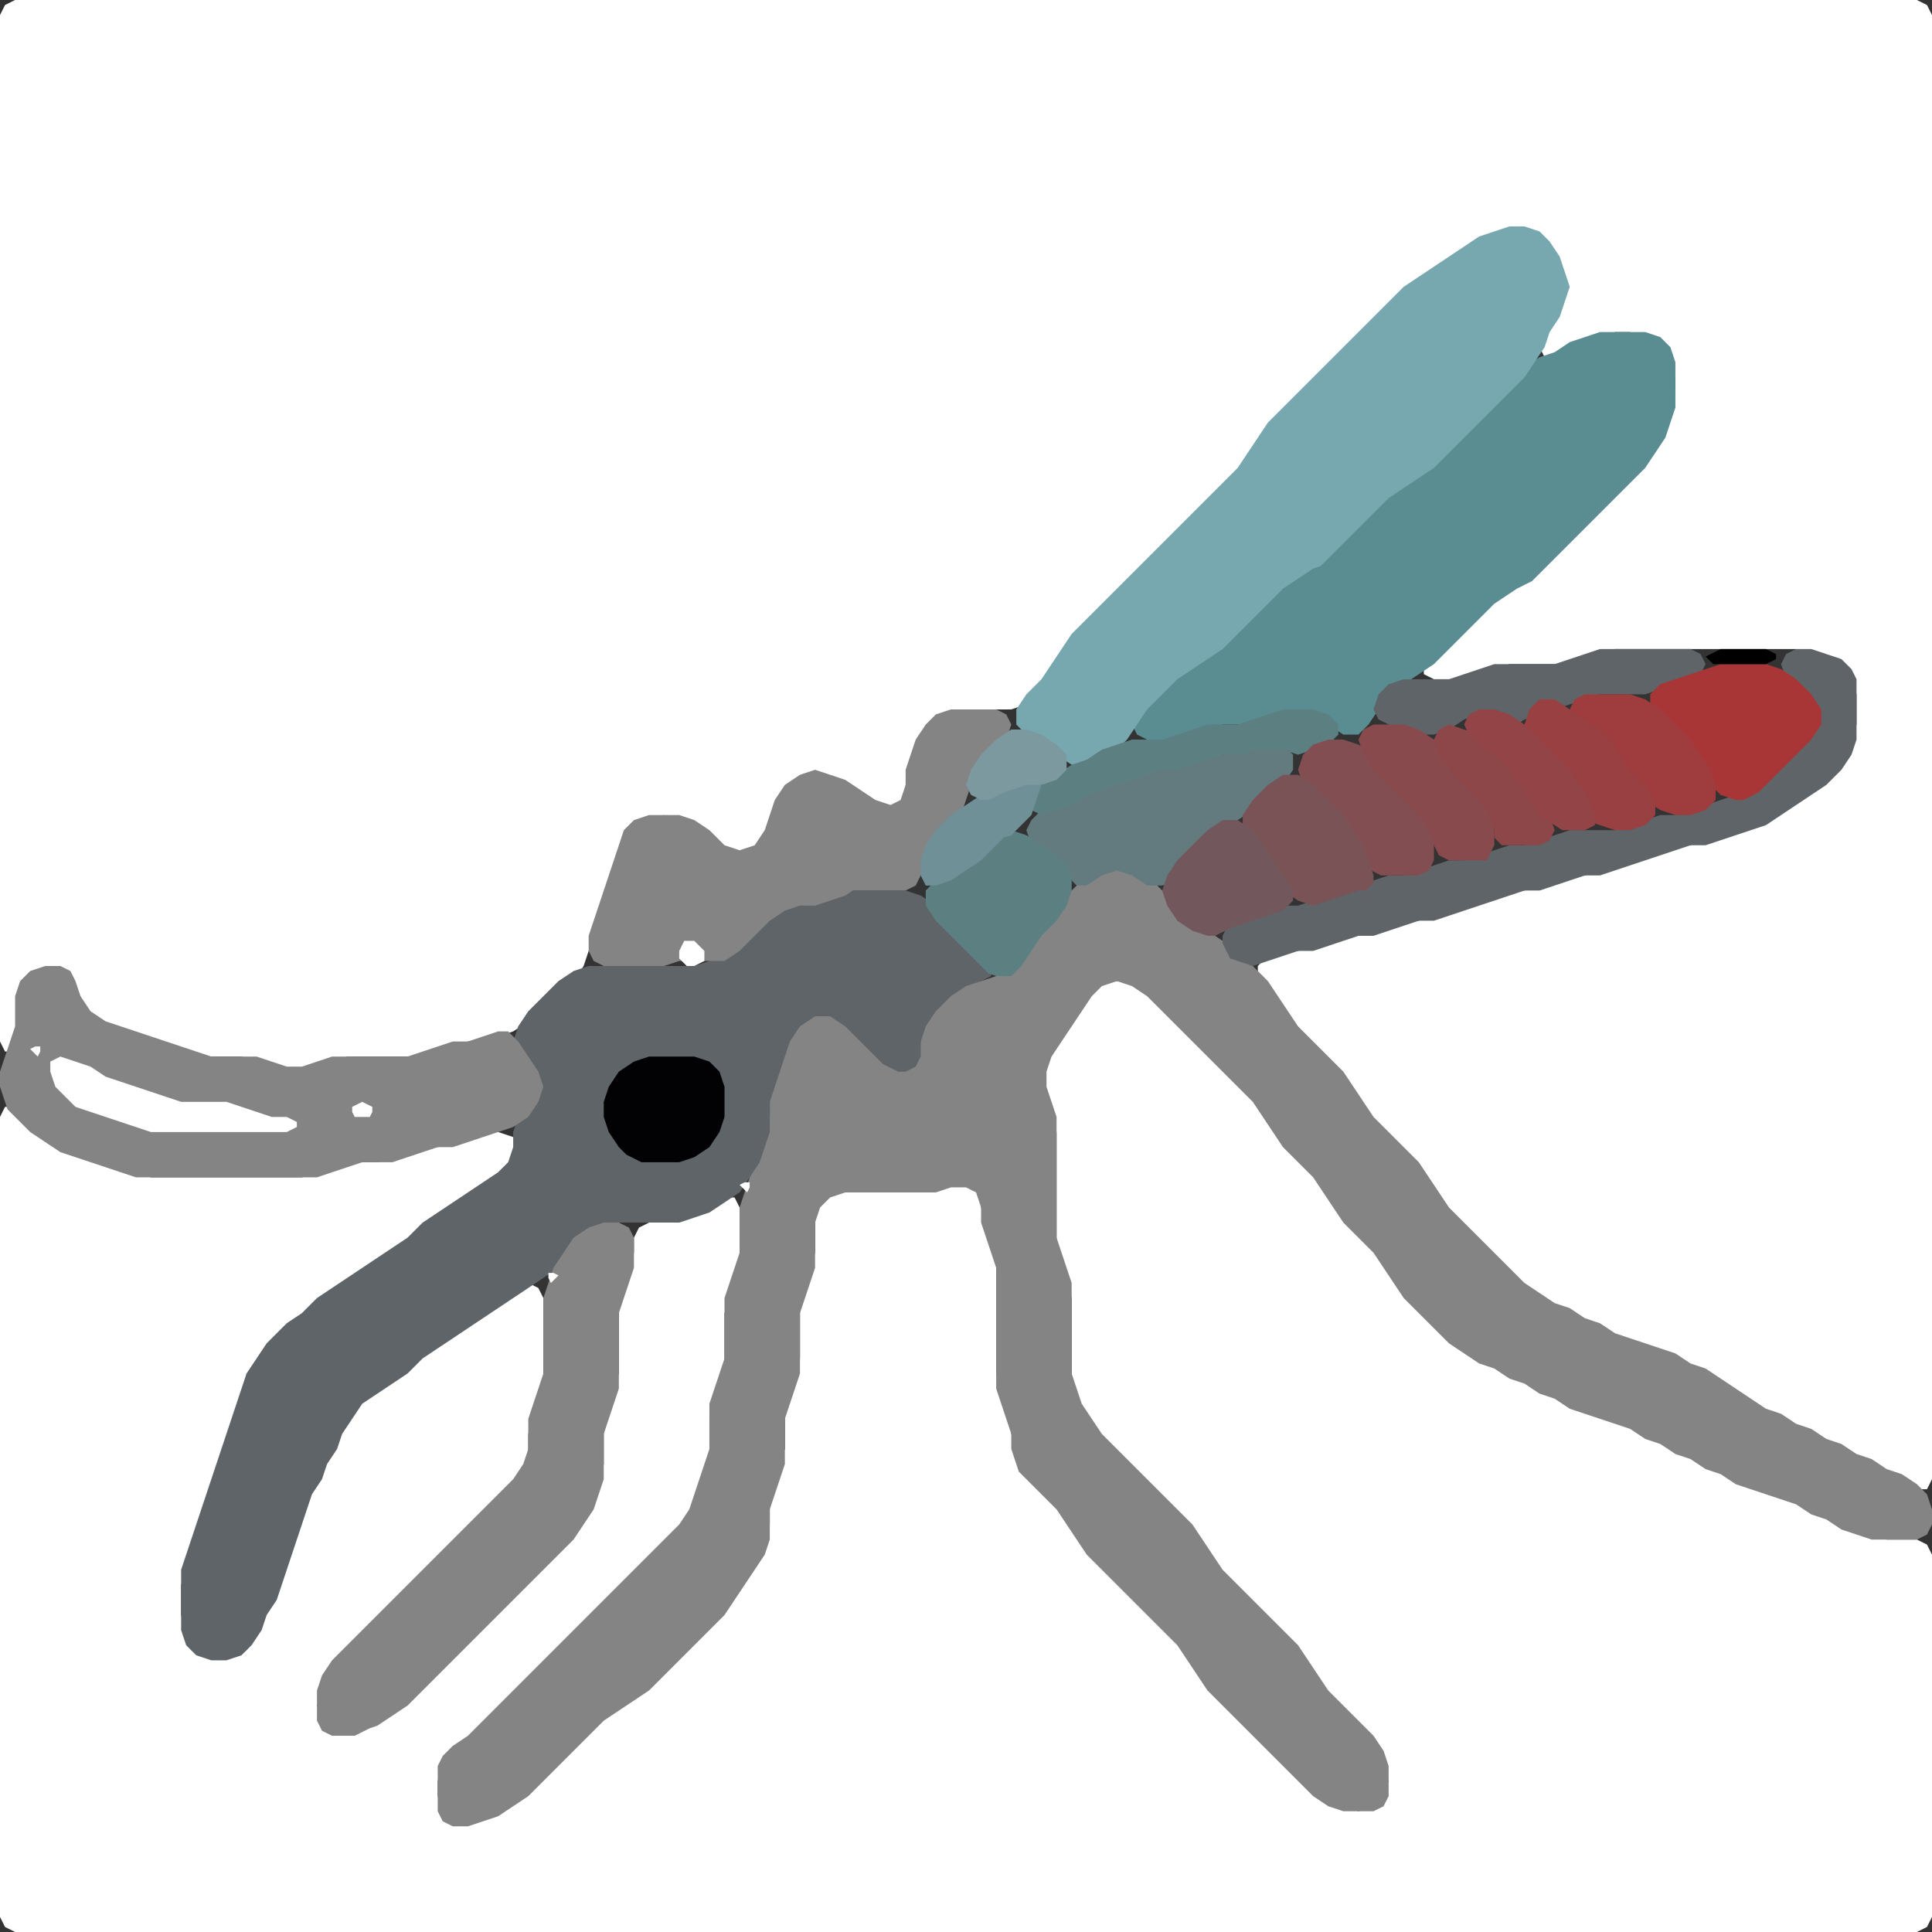 <?xml version="1.0" encoding="UTF-8" standalone="no"?>
<!DOCTYPE svg PUBLIC "-//W3C//DTD SVG 1.1//EN"
"http://www.w3.org/Graphics/SVG/1.1/DTD/svg11.dtd">
<svg width="128" height="128" xmlns="http://www.w3.org/2000/svg" version="1.1">
<rect width="100%" height="100%" fill="#333333" stroke="none"/>
<path d="M 88.5 71.5 L 89.0 72.0 L 89.667 73.0 L 90.333 74.0 L 91.0 75.0 L 92.0 76.0 L 93.0 77.0 L 94.0 78.0 L 94.667 79.0 L 95.333 80.0 L 96.0 81.0 L 97.0 82.0 L 98.0 83.0 L 99.0 84.0 L 100.0 85.0 L 101.0 85.667 L 102.0 86.333 L 103.0 86.667 L 104.0 87.333 L 105.0 87.667 L 106.0 88.333 L 107.0 88.667 L 108.0 89.0 L 109.0 89.333 L 110.0 89.667 L 111.0 90.333 L 112.0 90.667 L 113.0 91.333 L 114.0 92.0 L 115.0 92.667 L 116.0 93.333 L 117.0 93.667 L 118.0 94.333 L 119.0 94.667 L 120.0 95.333 L 121.0 95.667 L 122.0 96.333 L 123.0 96.667 L 124.0 97.333 L 125.0 97.667 L 126.0 98.333 L 127.0 98.667 L 127.667 98.667 L 128.0 98.0 L 128.0 97.0 L 128.0 96.0 L 128.0 95.0 L 128.0 94.0 L 128.0 93.0 L 128.0 92.0 L 128.0 91.0 L 128.0 90.0 L 128.0 89.0 L 128.0 88.0 L 128.0 87.0 L 128.0 86.0 L 128.0 85.0 L 128.0 84.0 L 128.0 83.0 L 128.0 82.0 L 128.0 81.0 L 128.0 80.0 L 128.0 79.0 L 128.0 78.0 L 128.0 77.0 L 128.0 76.0 L 128.0 75.0 L 128.0 74.0 L 128.0 73.0 L 128.0 72.0 L 128.0 71.0 L 128.0 70.0 L 128.0 69.0 L 128.0 68.0 L 128.0 67.0 L 128.0 66.0 L 128.0 65.0 L 128.0 64.0 L 128.0 63.0 L 128.0 62.0 L 128.0 61.0 L 128.0 60.0 L 128.0 59.0 L 128.0 58.0 L 128.0 57.0 L 128.0 56.0 L 128.0 55.0 L 128.0 54.0 L 128.0 53.0 L 128.0 52.0 L 128.0 51.0 L 128.0 50.0 L 128.0 49.0 L 128.0 48.0 L 128.0 47.0 L 128.0 46.0 L 128.0 45.0 L 128.0 44.0 L 128.0 43.0 L 128.0 42.0 L 128.0 41.0 L 128.0 40.0 L 128.0 39.0 L 128.0 38.0 L 128.0 37.0 L 128.0 36.0 L 128.0 35.0 L 128.0 34.0 L 128.0 33.0 L 128.0 32.0 L 128.0 31.0 L 128.0 30.0 L 128.0 29.0 L 128.0 28.0 L 128.0 27.0 L 128.0 26.0 L 128.0 25.0 L 128.0 24.0 L 128.0 23.0 L 128.0 22.0 L 128.0 21.0 L 128.0 20.0 L 128.0 19.0 L 128.0 18.0 L 128.0 17.0 L 128.0 16.0 L 128.0 15.0 L 128.0 14.0 L 128.0 13.0 L 128.0 12.0 L 128.0 11.0 L 128.0 10.0 L 128.0 9.0 L 128.0 8.0 L 128.0 7.0 L 128.0 6.0 L 128.0 5.0 L 128.0 4.0 L 128.0 3.0 L 128.0 2.0 L 128.0 1.0 L 127.667 0.333 L 127.0 0.0 L 126.0 0.0 L 125.0 0.0 L 124.0 0.0 L 123.0 0.0 L 122.0 0.0 L 121.0 0.0 L 120.0 0.0 L 119.0 0.0 L 118.0 0.0 L 117.0 0.0 L 116.0 0.0 L 115.0 0.0 L 114.0 0.0 L 113.0 0.0 L 112.0 0.0 L 111.0 0.0 L 110.0 0.0 L 109.0 0.0 L 108.0 0.0 L 107.0 0.0 L 106.0 0.0 L 105.0 0.0 L 104.0 0.0 L 103.0 0.0 L 102.0 0.0 L 101.0 0.0 L 100.0 0.0 L 99.0 0.0 L 98.0 0.0 L 97.0 0.0 L 96.0 0.0 L 95.0 0.0 L 94.0 0.0 L 93.0 0.0 L 92.0 0.0 L 91.0 0.0 L 90.0 0.0 L 89.0 0.0 L 88.0 0.0 L 87.0 0.0 L 86.0 0.0 L 85.0 0.0 L 84.0 0.0 L 83.0 0.0 L 82.0 0.0 L 81.0 0.0 L 80.0 0.0 L 79.0 0.0 L 78.0 0.0 L 77.0 0.0 L 76.0 0.0 L 75.0 0.0 L 74.0 0.0 L 73.0 0.0 L 72.0 0.0 L 71.0 0.0 L 70.0 0.0 L 69.0 0.0 L 68.0 0.0 L 67.0 0.0 L 66.0 0.0 L 65.0 0.0 L 64.0 0.0 L 63.0 0.0 L 62.0 0.0 L 61.0 0.0 L 60.0 0.0 L 59.0 0.0 L 58.0 0.0 L 57.0 0.0 L 56.0 0.0 L 55.0 0.0 L 54.0 0.0 L 53.0 0.0 L 52.0 0.0 L 51.0 0.0 L 50.0 0.0 L 49.0 0.0 L 48.0 0.0 L 47.0 0.0 L 46.0 0.0 L 45.0 0.0 L 44.0 0.0 L 43.0 0.0 L 42.0 0.0 L 41.0 0.0 L 40.0 0.0 L 39.0 0.0 L 38.0 0.0 L 37.0 0.0 L 36.0 0.0 L 35.0 0.0 L 34.0 0.0 L 33.0 0.0 L 32.0 0.0 L 31.0 0.0 L 30.0 0.0 L 29.0 0.0 L 28.0 0.0 L 27.0 0.0 L 26.0 0.0 L 25.0 0.0 L 24.0 0.0 L 23.0 0.0 L 22.0 0.0 L 21.0 0.0 L 20.0 0.0 L 19.0 0.0 L 18.0 0.0 L 17.0 0.0 L 16.0 0.0 L 15.0 0.0 L 14.0 0.0 L 13.0 0.0 L 12.0 0.0 L 11.0 0.0 L 10.0 0.0 L 9.0 0.0 L 8.0 0.0 L 7.0 0.0 L 6.0 0.0 L 5.0 0.0 L 4.0 0.0 L 3.0 0.0 L 2.0 0.0 L 1.0 0.0 L 0.333 0.333 L 0.0 1.0 L 0.0 2.0 L 0.0 3.0 L 0.0 4.0 L 0.0 5.0 L 0.0 6.0 L 0.0 7.0 L 0.0 8.0 L 0.0 9.0 L 0.0 10.0 L 0.0 11.0 L 0.0 12.0 L 0.0 13.0 L 0.0 14.0 L 0.0 15.0 L 0.0 16.0 L 0.0 17.0 L 0.0 18.0 L 0.0 19.0 L 0.0 20.0 L 0.0 21.0 L 0.0 22.0 L 0.0 23.0 L 0.0 24.0 L 0.0 25.0 L 0.0 26.0 L 0.0 27.0 L 0.0 28.0 L 0.0 29.0 L 0.0 30.0 L 0.0 31.0 L 0.0 32.0 L 0.0 33.0 L 0.0 34.0 L 0.0 35.0 L 0.0 36.0 L 0.0 37.0 L 0.0 38.0 L 0.0 39.0 L 0.0 40.0 L 0.0 41.0 L 0.0 42.0 L 0.0 43.0 L 0.0 44.0 L 0.0 45.0 L 0.0 46.0 L 0.0 47.0 L 0.0 48.0 L 0.0 49.0 L 0.0 50.0 L 0.0 51.0 L 0.0 52.0 L 0.0 53.0 L 0.0 54.0 L 0.0 55.0 L 0.0 56.0 L 0.0 57.0 L 0.0 58.0 L 0.0 59.0 L 0.0 60.0 L 0.0 61.0 L 0.0 62.0 L 0.0 63.0 L 0.0 64.0 L 0.0 65.0 L 0.0 66.0 L 0.0 67.0 L 0.0 68.0 L 0.0 69.0 L 0.333 69.667 L 1.0 69.667 L 1.667 69.0 L 1.667 68.0 L 1.333 67.0 L 1.333 66.0 L 2.0 65.0 L 3.0 64.333 L 4.0 64.333 L 4.667 65.0 L 5.0 66.0 L 5.333 67.0 L 6.0 67.667 L 7.0 68.0 L 8.0 68.333 L 9.0 68.667 L 10.0 69.0 L 11.0 69.333 L 12.0 69.667 L 13.0 70.0 L 14.0 70.0 L 15.0 70.0 L 16.0 70.0 L 17.0 70.333 L 18.0 70.667 L 19.0 71.0 L 20.0 71.0 L 21.0 70.667 L 22.0 70.333 L 23.0 70.0 L 24.0 70.0 L 25.0 70.0 L 26.0 70.0 L 27.0 70.0 L 28.0 70.0 L 29.0 69.667 L 30.0 69.333 L 31.0 69.0 L 32.0 69.0 L 33.0 68.667 L 34.0 68.333 L 35.0 67.667 L 36.0 67.0 L 37.0 66.0 L 38.0 65.0 L 38.667 64.0 L 39.0 63.0 L 39.333 62.0 L 39.667 61.0 L 40.0 60.0 L 40.333 59.0 L 40.667 58.0 L 41.0 57.0 L 41.333 56.0 L 42.0 55.0 L 43.0 54.333 L 44.0 54.0 L 45.0 54.333 L 46.0 55.0 L 47.0 56.0 L 48.0 57.0 L 49.0 57.667 L 49.667 57.667 L 50.333 57.0 L 50.667 56.0 L 51.0 55.0 L 51.333 54.0 L 52.0 53.0 L 53.0 52.0 L 54.0 51.667 L 55.0 51.667 L 56.0 52.333 L 57.0 53.0 L 58.0 54.0 L 59.0 54.667 L 59.667 54.667 L 60.0 54.0 L 60.0 53.0 L 60.0 52.0 L 60.333 51.0 L 60.667 50.0 L 61.333 49.0 L 62.0 48.0 L 63.0 47.333 L 64.0 47.0 L 65.0 47.0 L 66.0 47.0 L 67.0 47.0 L 68.0 46.667 L 69.0 46.0 L 69.667 45.0 L 70.333 44.0 L 71.0 43.0 L 72.0 42.0 L 73.0 41.0 L 74.0 40.0 L 75.0 39.0 L 76.0 38.0 L 77.0 37.0 L 78.0 36.0 L 79.0 35.0 L 80.0 34.0 L 81.0 33.0 L 82.0 32.0 L 82.667 31.0 L 83.333 30.0 L 84.0 29.0 L 85.0 28.0 L 86.0 27.0 L 87.0 26.0 L 88.0 25.0 L 89.0 24.0 L 90.0 23.0 L 91.0 22.0 L 92.0 21.0 L 93.0 20.0 L 94.0 19.0 L 95.0 18.333 L 96.0 17.667 L 97.0 17.0 L 98.0 16.333 L 99.0 15.667 L 100.0 15.333 L 101.0 15.333 L 102.0 16.0 L 102.667 17.0 L 103.333 18.0 L 103.333 19.0 L 103.333 20.0 L 102.667 21.0 L 102.333 22.0 L 102.0 23.0 L 102.333 23.667 L 103.0 23.667 L 104.0 23.333 L 105.0 22.667 L 106.0 22.333 L 107.0 22.0 L 108.0 22.0 L 109.0 22.333 L 110.0 23.0 L 110.667 24.0 L 111.0 25.0 L 111.0 26.0 L 110.667 27.0 L 110.333 28.0 L 109.667 29.0 L 109.0 30.0 L 108.0 31.0 L 107.0 32.0 L 106.0 33.0 L 105.0 34.0 L 104.0 35.0 L 103.0 36.0 L 102.0 37.0 L 101.0 38.0 L 100.0 38.667 L 99.0 39.333 L 98.0 40.0 L 97.0 41.0 L 96.0 42.0 L 95.0 43.0 L 94.333 44.0 L 94.333 44.667 L 95.0 45.0 L 96.0 45.0 L 97.0 45.0 L 98.0 44.667 L 99.0 44.333 L 100.0 44.0 L 101.0 44.0 L 102.0 44.0 L 103.0 44.0 L 104.0 44.0 L 105.0 43.667 L 106.0 43.333 L 107.0 43.0 L 108.0 43.0 L 109.0 43.0 L 110.0 43.0 L 111.0 43.0 L 112.0 43.0 L 113.0 43.0 L 114.0 43.0 L 115.0 43.0 L 116.0 43.0 L 117.0 43.0 L 118.0 43.0 L 119.0 43.0 L 120.0 43.333 L 121.0 43.667 L 122.0 44.333 L 122.667 45.0 L 123.0 46.0 L 123.0 47.0 L 123.0 48.0 L 122.667 49.0 L 122.0 50.0 L 121.0 51.0 L 120.0 52.0 L 119.0 52.667 L 118.0 53.333 L 117.0 54.0 L 116.0 54.667 L 115.0 55.0 L 114.0 55.333 L 113.0 55.667 L 112.0 56.0 L 111.0 56.0 L 110.0 56.333 L 109.0 56.667 L 108.0 57.0 L 107.0 57.333 L 106.0 57.667 L 105.0 58.0 L 104.0 58.0 L 103.0 58.333 L 102.0 58.667 L 101.0 59.0 L 100.0 59.0 L 99.0 59.333 L 98.0 59.667 L 97.0 60.0 L 96.0 60.333 L 95.0 60.667 L 94.0 61.0 L 93.0 61.0 L 92.0 61.333 L 91.0 61.667 L 90.0 62.0 L 89.0 62.0 L 88.0 62.333 L 87.0 62.667 L 86.0 63.0 L 85.0 63.0 L 84.0 63.333 L 83.333 64.0 L 83.333 65.0 L 84.0 66.0 L 84.667 67.0 L 85.333 68.0 L 86.0 69.0 L 87.0 70.0 L 87.5 70.5 Z" stroke="none" fill="rgb(255,255,255)" />
<path d="M 26.5 128.0 L 27.0 128.0 L 28.0 128.0 L 29.0 128.0 L 30.0 128.0 L 31.0 128.0 L 32.0 128.0 L 33.0 128.0 L 34.0 128.0 L 35.0 128.0 L 36.0 128.0 L 37.0 128.0 L 38.0 128.0 L 39.0 128.0 L 40.0 128.0 L 41.0 128.0 L 42.0 128.0 L 43.0 128.0 L 44.0 128.0 L 45.0 128.0 L 46.0 128.0 L 47.0 128.0 L 48.0 128.0 L 49.0 128.0 L 50.0 128.0 L 51.0 128.0 L 52.0 128.0 L 53.0 128.0 L 54.0 128.0 L 55.0 128.0 L 56.0 128.0 L 57.0 128.0 L 58.0 128.0 L 59.0 128.0 L 60.0 128.0 L 61.0 128.0 L 62.0 128.0 L 63.0 128.0 L 64.0 128.0 L 65.0 128.0 L 66.0 128.0 L 67.0 128.0 L 68.0 128.0 L 69.0 128.0 L 70.0 128.0 L 71.0 128.0 L 72.0 128.0 L 73.0 128.0 L 74.0 128.0 L 75.0 128.0 L 76.0 128.0 L 77.0 128.0 L 78.0 128.0 L 79.0 128.0 L 80.0 128.0 L 81.0 128.0 L 82.0 128.0 L 83.0 128.0 L 84.0 128.0 L 85.0 128.0 L 86.0 128.0 L 87.0 128.0 L 88.0 128.0 L 89.0 128.0 L 90.0 128.0 L 91.0 128.0 L 92.0 128.0 L 93.0 128.0 L 94.0 128.0 L 95.0 128.0 L 96.0 128.0 L 97.0 128.0 L 98.0 128.0 L 99.0 128.0 L 100.0 128.0 L 101.0 128.0 L 102.0 128.0 L 103.0 128.0 L 104.0 128.0 L 105.0 128.0 L 106.0 128.0 L 107.0 128.0 L 108.0 128.0 L 109.0 128.0 L 110.0 128.0 L 111.0 128.0 L 112.0 128.0 L 113.0 128.0 L 114.0 128.0 L 115.0 128.0 L 116.0 128.0 L 117.0 128.0 L 118.0 128.0 L 119.0 128.0 L 120.0 128.0 L 121.0 128.0 L 122.0 128.0 L 123.0 128.0 L 124.0 128.0 L 125.0 128.0 L 126.0 128.0 L 127.0 128.0 L 127.667 127.667 L 128.0 127.0 L 128.0 126.0 L 128.0 125.0 L 128.0 124.0 L 128.0 123.0 L 128.0 122.0 L 128.0 121.0 L 128.0 120.0 L 128.0 119.0 L 128.0 118.0 L 128.0 117.0 L 128.0 116.0 L 128.0 115.0 L 128.0 114.0 L 128.0 113.0 L 128.0 112.0 L 128.0 111.0 L 128.0 110.0 L 128.0 109.0 L 128.0 108.0 L 128.0 107.0 L 128.0 106.0 L 128.0 105.0 L 128.0 104.0 L 128.0 103.0 L 127.667 102.333 L 127.0 102.0 L 126.0 102.0 L 125.0 102.0 L 124.0 101.667 L 123.0 101.333 L 122.0 100.667 L 121.0 100.333 L 120.0 99.667 L 119.0 99.333 L 118.0 99.0 L 117.0 98.667 L 116.0 98.333 L 115.0 97.667 L 114.0 97.333 L 113.0 96.667 L 112.0 96.333 L 111.0 95.667 L 110.0 95.333 L 109.0 94.667 L 108.0 94.333 L 107.0 94.0 L 106.0 93.667 L 105.0 93.333 L 104.0 92.667 L 103.0 92.333 L 102.0 91.667 L 101.0 91.333 L 100.0 90.667 L 99.0 90.333 L 98.0 89.667 L 97.0 89.0 L 96.0 88.0 L 95.0 87.0 L 94.0 86.0 L 93.0 85.0 L 92.333 84.0 L 91.667 83.0 L 91.0 82.0 L 90.0 81.0 L 89.0 80.0 L 88.333 79.0 L 87.667 78.0 L 87.0 77.0 L 86.0 76.0 L 85.0 75.0 L 84.333 74.0 L 83.667 73.0 L 83.0 72.0 L 82.0 71.0 L 81.0 70.0 L 80.0 69.0 L 79.0 68.0 L 78.0 67.0 L 77.0 66.0 L 76.0 65.333 L 75.0 65.0 L 74.0 65.0 L 73.0 65.0 L 72.333 65.333 L 71.667 66.0 L 71.0 67.0 L 70.333 68.0 L 69.667 69.0 L 69.333 70.0 L 69.0 71.0 L 69.0 72.0 L 69.333 73.0 L 69.667 74.0 L 70.0 75.0 L 70.0 76.0 L 70.0 77.0 L 70.0 78.0 L 70.0 79.0 L 70.0 80.0 L 70.0 81.0 L 70.0 82.0 L 70.0 83.0 L 70.333 84.0 L 70.667 85.0 L 71.0 86.0 L 71.0 87.0 L 71.0 88.0 L 71.0 89.0 L 71.0 90.0 L 71.0 91.0 L 71.0 92.0 L 71.333 93.0 L 71.667 94.0 L 72.333 95.0 L 73.0 96.0 L 74.0 97.0 L 75.0 98.0 L 76.0 99.0 L 77.0 100.0 L 78.0 101.0 L 79.0 102.0 L 79.667 103.0 L 80.333 104.0 L 81.0 105.0 L 82.0 106.0 L 83.0 107.0 L 84.0 108.0 L 85.0 109.0 L 86.0 110.0 L 86.667 111.0 L 87.333 112.0 L 88.0 113.0 L 89.0 114.0 L 90.0 115.0 L 91.0 116.0 L 91.667 117.0 L 92.0 118.0 L 91.667 119.0 L 91.0 119.667 L 90.0 120.0 L 89.0 119.667 L 88.0 119.0 L 87.0 118.0 L 86.0 117.0 L 85.0 116.0 L 84.0 115.0 L 83.0 114.0 L 82.0 113.0 L 81.0 112.0 L 80.0 111.0 L 79.333 110.0 L 78.667 109.0 L 78.0 108.0 L 77.0 107.0 L 76.0 106.0 L 75.0 105.0 L 74.0 104.0 L 73.0 103.0 L 72.0 102.0 L 71.333 101.0 L 70.667 100.0 L 70.0 99.0 L 69.0 98.0 L 68.0 97.0 L 67.333 96.0 L 67.0 95.0 L 67.0 94.0 L 66.667 93.0 L 66.333 92.0 L 66.0 91.0 L 66.0 90.0 L 66.0 89.0 L 66.0 88.0 L 66.0 87.0 L 66.0 86.0 L 66.0 85.0 L 66.0 84.0 L 66.0 83.0 L 65.667 82.0 L 65.333 81.0 L 65.0 80.0 L 65.0 79.0 L 65.0 78.0 L 65.0 77.0 L 65.0 76.0 L 65.0 75.0 L 64.667 74.333 L 64.333 74.333 L 64.0 75.0 L 64.0 76.0 L 63.667 77.0 L 63.0 78.0 L 62.0 78.667 L 61.0 79.0 L 60.0 79.0 L 59.0 79.0 L 58.0 79.0 L 57.0 78.667 L 56.333 78.0 L 56.0 77.0 L 55.667 76.333 L 55.333 76.333 L 55.0 77.0 L 54.667 78.0 L 54.333 79.0 L 54.0 80.0 L 54.0 81.0 L 54.0 82.0 L 54.0 83.0 L 53.667 84.0 L 53.333 85.0 L 53.0 86.0 L 53.0 87.0 L 53.0 88.0 L 53.0 89.0 L 53.0 90.0 L 52.667 91.0 L 52.333 92.0 L 52.0 93.0 L 52.0 94.0 L 52.0 95.0 L 52.0 96.0 L 51.667 97.0 L 51.333 98.0 L 51.0 99.0 L 51.0 100.0 L 51.0 101.0 L 50.667 102.0 L 50.0 103.0 L 49.333 104.0 L 48.667 105.0 L 48.0 106.0 L 47.0 107.0 L 46.0 108.0 L 45.0 109.0 L 44.0 110.0 L 43.0 111.0 L 42.0 112.0 L 41.0 112.667 L 40.0 113.333 L 39.0 114.0 L 38.0 115.0 L 37.0 116.0 L 36.0 117.0 L 35.0 118.0 L 34.0 119.0 L 33.0 119.667 L 32.0 120.333 L 31.0 120.667 L 30.0 120.667 L 29.333 120.0 L 29.0 119.0 L 29.0 118.0 L 29.333 117.0 L 30.0 116.333 L 31.0 115.667 L 32.0 115.0 L 33.0 114.0 L 34.0 113.0 L 35.0 112.0 L 36.0 111.0 L 37.0 110.0 L 38.0 109.0 L 39.0 108.0 L 40.0 107.0 L 41.0 106.0 L 42.0 105.0 L 43.0 104.0 L 44.0 103.0 L 45.0 102.0 L 45.667 101.0 L 46.0 100.0 L 46.333 99.0 L 46.667 98.0 L 47.0 97.0 L 47.0 96.0 L 47.0 95.0 L 47.0 94.0 L 47.333 93.0 L 47.667 92.0 L 48.0 91.0 L 48.0 90.0 L 48.0 89.0 L 48.0 88.0 L 48.0 87.0 L 48.333 86.0 L 48.667 85.0 L 49.0 84.0 L 49.0 83.0 L 49.0 82.0 L 49.0 81.0 L 49.0 80.0 L 48.667 79.333 L 48.0 79.333 L 47.0 79.667 L 46.0 80.333 L 45.0 80.667 L 44.0 81.0 L 43.0 81.0 L 42.333 81.333 L 42.0 82.0 L 42.0 83.0 L 41.667 84.0 L 41.333 85.0 L 41.0 86.0 L 41.0 87.0 L 41.0 88.0 L 41.0 89.0 L 41.0 90.0 L 41.0 91.0 L 40.667 92.0 L 40.333 93.0 L 40.0 94.0 L 40.0 95.0 L 40.0 96.0 L 40.0 97.0 L 39.667 98.0 L 39.333 99.0 L 38.667 100.0 L 38.0 101.0 L 37.0 102.0 L 36.0 103.0 L 35.0 104.0 L 34.0 105.0 L 33.0 106.0 L 32.0 107.0 L 31.0 108.0 L 30.0 109.0 L 29.0 110.0 L 28.0 111.0 L 27.0 112.0 L 26.0 113.0 L 25.0 113.667 L 24.0 114.333 L 23.0 114.667 L 22.0 114.667 L 21.333 114.0 L 21.0 113.0 L 21.333 112.0 L 22.0 111.0 L 23.0 110.0 L 24.0 109.0 L 25.0 108.0 L 26.0 107.0 L 27.0 106.0 L 28.0 105.0 L 29.0 104.0 L 30.0 103.0 L 31.0 102.0 L 32.0 101.0 L 33.0 100.0 L 34.0 99.0 L 34.667 98.0 L 35.0 97.0 L 35.0 96.0 L 35.0 95.0 L 35.333 94.0 L 35.667 93.0 L 36.0 92.0 L 36.0 91.0 L 36.0 90.0 L 36.0 89.0 L 36.0 88.0 L 36.0 87.0 L 36.0 86.0 L 35.667 85.333 L 35.0 85.0 L 34.0 85.333 L 33.0 86.0 L 32.0 86.667 L 31.0 87.333 L 30.0 88.0 L 29.0 88.667 L 28.0 89.333 L 27.0 90.0 L 26.0 91.0 L 25.0 91.667 L 24.0 92.333 L 23.333 93.0 L 22.667 94.0 L 22.333 95.0 L 21.667 96.0 L 21.333 97.0 L 20.667 98.0 L 20.333 99.0 L 20.0 100.0 L 19.667 101.0 L 19.333 102.0 L 19.0 103.0 L 18.667 104.0 L 18.333 105.0 L 17.667 106.0 L 17.333 107.0 L 16.667 108.0 L 16.0 109.0 L 15.0 109.667 L 14.0 109.667 L 13.0 109.0 L 12.333 108.0 L 12.0 107.0 L 12.0 106.0 L 12.0 105.0 L 12.333 104.0 L 12.667 103.0 L 13.0 102.0 L 13.333 101.0 L 13.667 100.0 L 14.0 99.0 L 14.333 98.0 L 14.667 97.0 L 15.0 96.0 L 15.333 95.0 L 15.667 94.0 L 16.0 93.0 L 16.333 92.0 L 17.0 91.0 L 17.667 90.0 L 18.333 89.0 L 19.0 88.333 L 20.0 87.667 L 21.0 87.0 L 22.0 86.0 L 23.0 85.333 L 24.0 84.667 L 25.0 84.0 L 26.0 83.333 L 27.0 82.667 L 28.0 82.0 L 29.0 81.0 L 30.0 80.333 L 31.0 79.667 L 32.0 79.0 L 33.0 78.333 L 34.0 77.667 L 34.667 77.0 L 34.667 76.0 L 34.0 75.333 L 33.0 75.0 L 32.0 75.0 L 31.0 75.333 L 30.0 75.667 L 29.0 76.0 L 28.0 76.0 L 27.0 76.333 L 26.0 76.667 L 25.0 77.0 L 24.0 77.0 L 23.0 77.0 L 22.0 77.333 L 21.0 77.667 L 20.0 78.0 L 19.0 78.0 L 18.0 78.0 L 17.0 78.0 L 16.0 78.0 L 15.0 78.0 L 14.0 78.0 L 13.0 78.0 L 12.0 78.0 L 11.0 78.0 L 10.0 78.0 L 9.0 77.667 L 8.0 77.333 L 7.0 77.0 L 6.0 76.667 L 5.0 76.333 L 4.0 75.667 L 3.0 75.0 L 2.0 74.0 L 1.0 73.333 L 0.333 73.333 L 0.0 74.0 L 0.0 75.0 L 0.0 76.0 L 0.0 77.0 L 0.0 78.0 L 0.0 79.0 L 0.0 80.0 L 0.0 81.0 L 0.0 82.0 L 0.0 83.0 L 0.0 84.0 L 0.0 85.0 L 0.0 86.0 L 0.0 87.0 L 0.0 88.0 L 0.0 89.0 L 0.0 90.0 L 0.0 91.0 L 0.0 92.0 L 0.0 93.0 L 0.0 94.0 L 0.0 95.0 L 0.0 96.0 L 0.0 97.0 L 0.0 98.0 L 0.0 99.0 L 0.0 100.0 L 0.0 101.0 L 0.0 102.0 L 0.0 103.0 L 0.0 104.0 L 0.0 105.0 L 0.0 106.0 L 0.0 107.0 L 0.0 108.0 L 0.0 109.0 L 0.0 110.0 L 0.0 111.0 L 0.0 112.0 L 0.0 113.0 L 0.0 114.0 L 0.0 115.0 L 0.0 116.0 L 0.0 117.0 L 0.0 118.0 L 0.0 119.0 L 0.0 120.0 L 0.0 121.0 L 0.0 122.0 L 0.0 123.0 L 0.0 124.0 L 0.0 125.0 L 0.0 126.0 L 0.0 127.0 L 0.333 127.667 L 1.0 128.0 L 2.0 128.0 L 3.0 128.0 L 4.0 128.0 L 5.0 128.0 L 6.0 128.0 L 7.0 128.0 L 8.0 128.0 L 9.0 128.0 L 10.0 128.0 L 11.0 128.0 L 12.0 128.0 L 13.0 128.0 L 14.0 128.0 L 15.0 128.0 L 16.0 128.0 L 17.0 128.0 L 18.0 128.0 L 19.0 128.0 L 20.0 128.0 L 21.0 128.0 L 22.0 128.0 L 23.0 128.0 L 24.0 128.0 L 25.0 128.0 L 25.5 128.0 Z" stroke="none" fill="rgb(255,255,255)" />
<path d="M 68.5 98.5 L 69.0 99.0 L 70.0 100.0 L 70.667 101.0 L 71.333 102.0 L 72.0 103.0 L 73.0 104.0 L 74.0 105.0 L 75.0 106.0 L 76.0 107.0 L 77.0 108.0 L 78.0 109.0 L 78.667 110.0 L 79.333 111.0 L 80.0 112.0 L 81.0 113.0 L 82.0 114.0 L 83.0 115.0 L 84.0 116.0 L 85.0 117.0 L 86.0 118.0 L 87.0 119.0 L 88.0 119.667 L 89.0 120.0 L 90.0 120.0 L 91.0 120.0 L 91.667 119.667 L 92.0 119.0 L 92.0 118.0 L 92.0 117.0 L 91.667 116.0 L 91.0 115.0 L 90.0 114.0 L 89.0 113.0 L 88.0 112.0 L 87.333 111.0 L 86.667 110.0 L 86.0 109.0 L 85.0 108.0 L 84.0 107.0 L 83.0 106.0 L 82.0 105.0 L 81.0 104.0 L 80.333 103.0 L 79.667 102.0 L 79.0 101.0 L 78.0 100.0 L 77.0 99.0 L 76.0 98.0 L 75.0 97.0 L 74.0 96.0 L 73.0 95.0 L 72.333 94.0 L 71.667 93.0 L 71.333 92.0 L 71.0 91.0 L 71.0 90.0 L 71.0 89.0 L 71.0 88.0 L 71.0 87.0 L 71.0 86.0 L 71.0 85.0 L 70.667 84.0 L 70.333 83.0 L 70.0 82.0 L 70.0 81.0 L 70.0 80.0 L 70.0 79.0 L 70.0 78.0 L 70.0 77.0 L 70.0 76.0 L 70.0 75.0 L 70.0 74.0 L 69.667 73.0 L 69.333 72.0 L 69.333 71.0 L 69.667 70.0 L 70.333 69.0 L 71.0 68.0 L 71.667 67.0 L 72.333 66.0 L 73.0 65.333 L 74.0 65.0 L 75.0 65.333 L 76.0 66.0 L 77.0 67.0 L 78.0 68.0 L 79.0 69.0 L 80.0 70.0 L 81.0 71.0 L 82.0 72.0 L 83.0 73.0 L 83.667 74.0 L 84.333 75.0 L 85.0 76.0 L 86.0 77.0 L 87.0 78.0 L 87.667 79.0 L 88.333 80.0 L 89.0 81.0 L 90.0 82.0 L 91.0 83.0 L 91.667 84.0 L 92.333 85.0 L 93.0 86.0 L 94.0 87.0 L 95.0 88.0 L 96.0 89.0 L 97.0 89.667 L 98.0 90.333 L 99.0 90.667 L 100.0 91.333 L 101.0 91.667 L 102.0 92.333 L 103.0 92.667 L 104.0 93.333 L 105.0 93.667 L 106.0 94.0 L 107.0 94.333 L 108.0 94.667 L 109.0 95.333 L 110.0 95.667 L 111.0 96.333 L 112.0 96.667 L 113.0 97.333 L 114.0 97.667 L 115.0 98.333 L 116.0 98.667 L 117.0 99.0 L 118.0 99.333 L 119.0 99.667 L 120.0 100.333 L 121.0 100.667 L 122.0 101.333 L 123.0 101.667 L 124.0 102.0 L 125.0 102.0 L 126.0 102.0 L 127.0 102.0 L 127.667 101.667 L 128.0 101.0 L 128.0 100.0 L 127.667 99.0 L 127.0 98.333 L 126.0 97.667 L 125.0 97.333 L 124.0 96.667 L 123.0 96.333 L 122.0 95.667 L 121.0 95.333 L 120.0 94.667 L 119.0 94.333 L 118.0 93.667 L 117.0 93.333 L 116.0 92.667 L 115.0 92.0 L 114.0 91.333 L 113.0 90.667 L 112.0 90.333 L 111.0 89.667 L 110.0 89.333 L 109.0 89.0 L 108.0 88.667 L 107.0 88.333 L 106.0 87.667 L 105.0 87.333 L 104.0 86.667 L 103.0 86.333 L 102.0 85.667 L 101.0 85.0 L 100.0 84.0 L 99.0 83.0 L 98.0 82.0 L 97.0 81.0 L 96.0 80.0 L 95.333 79.0 L 94.667 78.0 L 94.0 77.0 L 93.0 76.0 L 92.0 75.0 L 91.0 74.0 L 90.333 73.0 L 89.667 72.0 L 89.0 71.0 L 88.0 70.0 L 87.0 69.0 L 86.0 68.0 L 85.333 67.0 L 84.667 66.0 L 84.0 65.0 L 83.0 64.0 L 82.0 63.0 L 81.0 62.333 L 80.0 61.667 L 79.0 61.0 L 78.0 60.0 L 77.0 59.0 L 76.0 58.0 L 75.0 57.333 L 74.0 57.0 L 73.0 57.333 L 72.0 58.0 L 71.0 59.0 L 70.0 60.0 L 69.0 61.0 L 68.333 62.0 L 67.667 63.0 L 67.0 64.0 L 66.0 64.667 L 65.0 65.0 L 64.0 65.0 L 63.0 65.333 L 62.0 66.0 L 61.333 67.0 L 61.0 68.0 L 61.0 69.0 L 60.667 70.0 L 60.0 70.333 L 59.0 70.0 L 58.0 69.0 L 57.0 68.0 L 56.0 67.333 L 55.0 67.0 L 54.0 67.0 L 53.0 67.333 L 52.333 68.0 L 52.0 69.0 L 51.667 70.0 L 51.333 71.0 L 51.0 72.0 L 51.0 73.0 L 51.0 74.0 L 50.667 75.0 L 50.333 76.0 L 50.0 77.0 L 49.667 78.0 L 49.333 79.0 L 49.0 80.0 L 49.0 81.0 L 49.0 82.0 L 49.0 83.0 L 48.667 84.0 L 48.333 85.0 L 48.0 86.0 L 48.0 87.0 L 48.0 88.0 L 48.0 89.0 L 48.0 90.0 L 47.667 91.0 L 47.333 92.0 L 47.0 93.0 L 47.0 94.0 L 47.0 95.0 L 47.0 96.0 L 46.667 97.0 L 46.333 98.0 L 46.0 99.0 L 45.667 100.0 L 45.0 101.0 L 44.0 102.0 L 43.0 103.0 L 42.0 104.0 L 41.0 105.0 L 40.0 106.0 L 39.0 107.0 L 38.0 108.0 L 37.0 109.0 L 36.0 110.0 L 35.0 111.0 L 34.0 112.0 L 33.0 113.0 L 32.0 114.0 L 31.0 115.0 L 30.0 115.667 L 29.333 116.333 L 29.0 117.0 L 29.0 118.0 L 29.0 119.0 L 29.0 120.0 L 29.333 120.667 L 30.0 121.0 L 31.0 121.0 L 32.0 120.667 L 33.0 120.333 L 34.0 119.667 L 35.0 119.0 L 36.0 118.0 L 37.0 117.0 L 38.0 116.0 L 39.0 115.0 L 40.0 114.0 L 41.0 113.333 L 42.0 112.667 L 43.0 112.0 L 44.0 111.0 L 45.0 110.0 L 46.0 109.0 L 47.0 108.0 L 48.0 107.0 L 48.667 106.0 L 49.333 105.0 L 50.0 104.0 L 50.667 103.0 L 51.0 102.0 L 51.0 101.0 L 51.0 100.0 L 51.333 99.0 L 51.667 98.0 L 52.0 97.0 L 52.0 96.0 L 52.0 95.0 L 52.0 94.0 L 52.333 93.0 L 52.667 92.0 L 53.0 91.0 L 53.0 90.0 L 53.0 89.0 L 53.0 88.0 L 53.0 87.0 L 53.333 86.0 L 53.667 85.0 L 54.0 84.0 L 54.0 83.0 L 54.0 82.0 L 54.0 81.0 L 54.333 80.0 L 55.0 79.333 L 56.0 79.0 L 57.0 79.0 L 58.0 79.0 L 59.0 79.0 L 60.0 79.0 L 61.0 79.0 L 62.0 79.0 L 63.0 78.667 L 64.0 78.667 L 64.667 79.0 L 65.0 80.0 L 65.0 81.0 L 65.333 82.0 L 65.667 83.0 L 66.0 84.0 L 66.0 85.0 L 66.0 86.0 L 66.0 87.0 L 66.0 88.0 L 66.0 89.0 L 66.0 90.0 L 66.0 91.0 L 66.0 92.0 L 66.333 93.0 L 66.667 94.0 L 67.0 95.0 L 67.0 96.0 L 67.333 97.0 L 67.5 97.5 Z" stroke="none" fill="rgb(132,132,132)" />
<path d="M 59.5 71.0 L 60.0 71.0 L 60.667 70.667 L 61.0 70.0 L 61.0 69.0 L 61.333 68.0 L 62.0 67.0 L 63.0 66.0 L 64.0 65.333 L 65.0 65.0 L 65.667 64.667 L 65.667 64.0 L 65.0 63.0 L 64.0 62.0 L 63.0 61.0 L 62.0 60.0 L 61.0 59.333 L 60.0 59.0 L 59.0 59.0 L 58.0 59.0 L 57.0 59.0 L 56.0 59.0 L 55.0 59.333 L 54.0 59.667 L 53.0 60.0 L 52.0 60.0 L 51.0 60.333 L 50.0 61.0 L 49.0 62.0 L 48.0 63.0 L 47.0 63.667 L 46.0 64.0 L 45.0 64.0 L 44.0 64.0 L 43.0 64.0 L 42.0 64.0 L 41.0 64.0 L 40.0 64.0 L 39.0 64.0 L 38.0 64.333 L 37.0 65.0 L 36.0 66.0 L 35.0 67.0 L 34.333 68.0 L 34.0 69.0 L 34.333 70.0 L 35.0 71.0 L 35.333 72.0 L 35.0 73.0 L 34.333 74.0 L 34.0 75.0 L 34.0 76.0 L 33.667 77.0 L 33.0 77.667 L 32.0 78.333 L 31.0 79.0 L 30.0 79.667 L 29.0 80.333 L 28.0 81.0 L 27.0 82.0 L 26.0 82.667 L 25.0 83.333 L 24.0 84.0 L 23.0 84.667 L 22.0 85.333 L 21.0 86.0 L 20.0 87.0 L 19.0 87.667 L 18.333 88.333 L 17.667 89.0 L 17.0 90.0 L 16.333 91.0 L 16.0 92.0 L 15.667 93.0 L 15.333 94.0 L 15.0 95.0 L 14.667 96.0 L 14.333 97.0 L 14.0 98.0 L 13.667 99.0 L 13.333 100.0 L 13.0 101.0 L 12.667 102.0 L 12.333 103.0 L 12.0 104.0 L 12.0 105.0 L 12.0 106.0 L 12.0 107.0 L 12.0 108.0 L 12.333 109.0 L 13.0 109.667 L 14.0 110.0 L 15.0 110.0 L 16.0 109.667 L 16.667 109.0 L 17.333 108.0 L 17.667 107.0 L 18.333 106.0 L 18.667 105.0 L 19.0 104.0 L 19.333 103.0 L 19.667 102.0 L 20.0 101.0 L 20.333 100.0 L 20.667 99.0 L 21.333 98.0 L 21.667 97.0 L 22.333 96.0 L 22.667 95.0 L 23.333 94.0 L 24.0 93.0 L 25.0 92.333 L 26.0 91.667 L 27.0 91.0 L 28.0 90.0 L 29.0 89.333 L 30.0 88.667 L 31.0 88.0 L 32.0 87.333 L 33.0 86.667 L 34.0 86.0 L 35.0 85.333 L 36.0 84.667 L 37.0 84.0 L 38.0 83.0 L 39.0 82.0 L 40.0 81.333 L 41.0 81.0 L 42.0 81.0 L 43.0 81.0 L 44.0 81.0 L 45.0 81.0 L 46.0 80.667 L 47.0 80.333 L 48.0 79.667 L 49.0 79.0 L 49.667 78.0 L 50.333 77.0 L 50.667 76.0 L 51.0 75.0 L 51.0 74.0 L 51.0 73.0 L 51.333 72.0 L 51.667 71.0 L 52.0 70.0 L 52.333 69.0 L 53.0 68.0 L 54.0 67.333 L 55.0 67.333 L 56.0 68.0 L 57.0 69.0 L 58.0 70.0 L 58.5 70.5 Z" stroke="none" fill="rgb(94,100,103)" />
<path d="M 101.5 38.5 L 102.0 38.0 L 103.0 37.0 L 104.0 36.0 L 105.0 35.0 L 106.0 34.0 L 107.0 33.0 L 108.0 32.0 L 109.0 31.0 L 109.667 30.0 L 110.333 29.0 L 110.667 28.0 L 111.0 27.0 L 111.0 26.0 L 111.0 25.0 L 111.0 24.0 L 110.667 23.0 L 110.0 22.333 L 109.0 22.0 L 108.0 22.0 L 107.0 22.0 L 106.0 22.0 L 105.0 22.333 L 104.0 22.667 L 103.0 23.333 L 102.0 23.667 L 101.0 24.333 L 100.0 25.0 L 99.0 26.0 L 98.0 27.0 L 97.0 28.0 L 96.0 29.0 L 95.0 30.0 L 94.0 31.0 L 93.0 31.667 L 92.0 32.333 L 91.0 33.0 L 90.0 34.0 L 89.0 35.0 L 88.0 36.0 L 87.0 37.0 L 86.0 37.667 L 85.0 38.333 L 84.0 39.0 L 83.0 40.0 L 82.0 41.0 L 81.0 42.0 L 80.0 43.0 L 79.0 43.667 L 78.0 44.333 L 77.0 45.0 L 76.0 46.0 L 75.333 47.0 L 75.0 48.0 L 75.333 48.667 L 76.0 49.0 L 77.0 49.0 L 78.0 49.0 L 79.0 48.667 L 80.0 48.333 L 81.0 48.0 L 82.0 48.0 L 83.0 48.0 L 84.0 47.667 L 85.0 47.333 L 86.0 47.0 L 87.0 47.333 L 88.0 48.0 L 89.0 48.667 L 90.0 48.667 L 90.667 48.0 L 91.333 47.0 L 92.0 46.0 L 93.0 45.333 L 94.0 44.667 L 95.0 44.0 L 96.0 43.0 L 97.0 42.0 L 98.0 41.0 L 99.0 40.0 L 100.0 39.333 L 100.5 39.0 Z" stroke="none" fill="rgb(90,141,145)" />
<path d="M 88.5 36.5 L 89.0 36.0 L 90.0 35.0 L 91.0 34.0 L 92.0 33.0 L 93.0 32.333 L 94.0 31.667 L 95.0 31.0 L 96.0 30.0 L 97.0 29.0 L 98.0 28.0 L 99.0 27.0 L 100.0 26.0 L 101.0 25.0 L 101.667 24.0 L 102.333 23.0 L 102.667 22.0 L 103.333 21.0 L 103.667 20.0 L 104.0 19.0 L 103.667 18.0 L 103.333 17.0 L 102.667 16.0 L 102.0 15.333 L 101.0 15.0 L 100.0 15.0 L 99.0 15.333 L 98.0 15.667 L 97.0 16.333 L 96.0 17.0 L 95.0 17.667 L 94.0 18.333 L 93.0 19.0 L 92.0 20.0 L 91.0 21.0 L 90.0 22.0 L 89.0 23.0 L 88.0 24.0 L 87.0 25.0 L 86.0 26.0 L 85.0 27.0 L 84.0 28.0 L 83.333 29.0 L 82.667 30.0 L 82.0 31.0 L 81.0 32.0 L 80.0 33.0 L 79.0 34.0 L 78.0 35.0 L 77.0 36.0 L 76.0 37.0 L 75.0 38.0 L 74.0 39.0 L 73.0 40.0 L 72.0 41.0 L 71.0 42.0 L 70.333 43.0 L 69.667 44.0 L 69.0 45.0 L 68.0 46.0 L 67.333 47.0 L 67.333 48.0 L 68.0 48.667 L 69.0 49.333 L 70.0 50.0 L 71.0 50.667 L 72.0 50.667 L 73.0 50.333 L 74.0 49.667 L 74.667 49.0 L 75.333 48.0 L 76.0 47.0 L 77.0 46.0 L 78.0 45.0 L 79.0 44.333 L 80.0 43.667 L 81.0 43.0 L 82.0 42.0 L 83.0 41.0 L 84.0 40.0 L 85.0 39.0 L 86.0 38.333 L 87.0 37.667 L 87.5 37.5 Z" stroke="none" fill="rgb(119,168,175)" />
<path d="M 1.5 74.5 L 2.0 75.0 L 3.0 75.667 L 4.0 76.333 L 5.0 76.667 L 6.0 77.0 L 7.0 77.333 L 8.0 77.667 L 9.0 78.0 L 10.0 78.0 L 11.0 78.0 L 12.0 78.0 L 13.0 78.0 L 14.0 78.0 L 15.0 78.0 L 16.0 78.0 L 17.0 78.0 L 18.0 78.0 L 19.0 78.0 L 20.0 78.0 L 21.0 78.0 L 22.0 77.667 L 23.0 77.333 L 24.0 77.0 L 25.0 77.0 L 26.0 77.0 L 27.0 76.667 L 28.0 76.333 L 29.0 76.0 L 30.0 76.0 L 31.0 75.667 L 32.0 75.333 L 33.0 75.0 L 34.0 74.667 L 35.0 74.0 L 35.667 73.0 L 36.0 72.0 L 35.667 71.0 L 35.0 70.0 L 34.333 69.0 L 33.667 68.333 L 33.0 68.333 L 32.0 68.667 L 31.0 69.0 L 30.0 69.0 L 29.0 69.333 L 28.0 69.667 L 27.0 70.0 L 26.0 70.0 L 25.0 70.0 L 24.0 70.0 L 23.0 70.0 L 22.0 70.0 L 21.0 70.333 L 20.0 70.667 L 19.0 70.667 L 18.0 70.333 L 17.0 70.0 L 16.0 70.0 L 15.0 70.0 L 14.0 70.0 L 13.0 69.667 L 12.0 69.333 L 11.0 69.0 L 10.0 68.667 L 9.0 68.333 L 8.0 68.0 L 7.0 67.667 L 6.0 67.0 L 5.333 66.0 L 5.0 65.0 L 4.667 64.333 L 4.0 64.0 L 3.0 64.0 L 2.0 64.333 L 1.333 65.0 L 1.0 66.0 L 1.0 67.0 L 1.0 68.0 L 0.667 69.0 L 0.333 70.0 L 0.0 71.0 L 0.0 72.0 L 0.333 73.0 L 0.5 73.5 Z" stroke="none" fill="rgb(132,132,132)" />
<path d="M 57.5 59.0 L 58.0 59.0 L 59.0 59.0 L 60.0 59.0 L 60.667 58.667 L 61.0 58.0 L 61.333 57.0 L 62.0 56.0 L 63.0 55.0 L 63.667 54.0 L 64.0 53.0 L 64.333 52.0 L 65.0 51.0 L 66.0 50.0 L 66.667 49.0 L 67.0 48.0 L 66.667 47.333 L 66.0 47.0 L 65.0 47.0 L 64.0 47.0 L 63.0 47.0 L 62.0 47.333 L 61.333 48.0 L 60.667 49.0 L 60.333 50.0 L 60.0 51.0 L 60.0 52.0 L 59.667 53.0 L 59.0 53.333 L 58.0 53.0 L 57.0 52.333 L 56.0 51.667 L 55.0 51.333 L 54.0 51.0 L 53.0 51.333 L 52.0 52.0 L 51.333 53.0 L 51.0 54.0 L 50.667 55.0 L 50.0 56.0 L 49.0 56.333 L 48.0 56.0 L 47.0 55.0 L 46.0 54.333 L 45.0 54.0 L 44.0 54.0 L 43.0 54.0 L 42.0 54.333 L 41.333 55.0 L 41.0 56.0 L 40.667 57.0 L 40.333 58.0 L 40.0 59.0 L 39.667 60.0 L 39.333 61.0 L 39.0 62.0 L 39.0 63.0 L 39.333 63.667 L 40.0 64.0 L 41.0 64.0 L 42.0 64.0 L 43.0 64.0 L 44.0 64.0 L 45.0 63.667 L 46.0 63.667 L 47.0 63.667 L 48.0 63.667 L 49.0 63.0 L 50.0 62.0 L 51.0 61.0 L 52.0 60.333 L 53.0 60.0 L 54.0 60.0 L 55.0 59.667 L 56.0 59.333 L 56.5 59.0 Z" stroke="none" fill="rgb(132,132,132)" />
<path d="M 24.5 114.5 L 25.0 114.333 L 26.0 113.667 L 27.0 113.0 L 28.0 112.0 L 29.0 111.0 L 30.0 110.0 L 31.0 109.0 L 32.0 108.0 L 33.0 107.0 L 34.0 106.0 L 35.0 105.0 L 36.0 104.0 L 37.0 103.0 L 38.0 102.0 L 38.667 101.0 L 39.333 100.0 L 39.667 99.0 L 40.0 98.0 L 40.0 97.0 L 40.0 96.0 L 40.0 95.0 L 40.333 94.0 L 40.667 93.0 L 41.0 92.0 L 41.0 91.0 L 41.0 90.0 L 41.0 89.0 L 41.0 88.0 L 41.0 87.0 L 41.333 86.0 L 41.667 85.0 L 42.0 84.0 L 42.0 83.0 L 42.0 82.0 L 41.667 81.333 L 41.0 81.0 L 40.0 81.0 L 39.0 81.333 L 38.0 82.0 L 37.333 83.0 L 36.667 84.0 L 36.333 85.0 L 36.0 86.0 L 36.0 87.0 L 36.0 88.0 L 36.0 89.0 L 36.0 90.0 L 36.0 91.0 L 35.667 92.0 L 35.333 93.0 L 35.0 94.0 L 35.0 95.0 L 35.0 96.0 L 34.667 97.0 L 34.0 98.0 L 33.0 99.0 L 32.0 100.0 L 31.0 101.0 L 30.0 102.0 L 29.0 103.0 L 28.0 104.0 L 27.0 105.0 L 26.0 106.0 L 25.0 107.0 L 24.0 108.0 L 23.0 109.0 L 22.0 110.0 L 21.333 111.0 L 21.0 112.0 L 21.0 113.0 L 21.0 114.0 L 21.333 114.667 L 22.0 115.0 L 23.0 115.0 L 23.5 115.0 Z" stroke="none" fill="rgb(132,132,132)" />
<path d="M 81.5 63.5 L 82.0 63.667 L 83.0 64.0 L 84.0 63.667 L 85.0 63.333 L 86.0 63.0 L 87.0 63.0 L 88.0 62.667 L 89.0 62.333 L 90.0 62.0 L 91.0 62.0 L 92.0 61.667 L 93.0 61.333 L 94.0 61.0 L 95.0 61.0 L 96.0 60.667 L 97.0 60.333 L 98.0 60.0 L 99.0 59.667 L 100.0 59.333 L 101.0 59.0 L 102.0 59.0 L 103.0 58.667 L 104.0 58.333 L 105.0 58.0 L 106.0 58.0 L 107.0 57.667 L 108.0 57.333 L 109.0 57.0 L 110.0 56.667 L 111.0 56.333 L 112.0 56.0 L 113.0 56.0 L 114.0 55.667 L 115.0 55.333 L 116.0 55.0 L 117.0 54.667 L 118.0 54.0 L 119.0 53.333 L 120.0 52.667 L 121.0 52.0 L 122.0 51.0 L 122.667 50.0 L 123.0 49.0 L 123.0 48.0 L 123.0 47.0 L 123.0 46.0 L 123.0 45.0 L 122.667 44.333 L 122.0 43.667 L 121.0 43.333 L 120.0 43.0 L 119.0 43.0 L 118.333 43.333 L 118.0 44.0 L 118.333 45.0 L 119.0 46.0 L 119.667 47.0 L 119.667 48.0 L 119.0 49.0 L 118.0 50.0 L 117.0 51.0 L 116.0 52.0 L 115.0 52.667 L 114.0 53.0 L 113.0 53.333 L 112.0 53.667 L 111.0 54.0 L 110.0 54.0 L 109.0 54.333 L 108.0 54.667 L 107.0 55.0 L 106.0 55.0 L 105.0 55.0 L 104.0 55.0 L 103.0 55.333 L 102.0 55.667 L 101.0 56.0 L 100.0 56.0 L 99.0 56.333 L 98.0 56.667 L 97.0 57.0 L 96.0 57.0 L 95.0 57.333 L 94.0 57.667 L 93.0 58.0 L 92.0 58.0 L 91.0 58.333 L 90.0 58.667 L 89.0 59.0 L 88.0 59.333 L 87.0 59.667 L 86.0 60.0 L 85.0 60.0 L 84.0 60.333 L 83.0 60.667 L 82.0 61.0 L 81.333 61.333 L 81.0 62.0 L 81.0 62.5 Z" stroke="none" fill="rgb(94,100,103)" />
<path d="M 78.5 57.5 L 79.0 57.0 L 80.0 56.0 L 81.0 55.0 L 82.0 54.333 L 83.0 53.667 L 84.0 53.0 L 85.0 52.0 L 85.667 51.0 L 85.667 50.0 L 85.0 49.333 L 84.0 49.0 L 83.0 49.333 L 82.0 49.667 L 81.0 50.0 L 80.0 50.0 L 79.0 50.333 L 78.0 50.667 L 77.0 51.0 L 76.0 51.0 L 75.0 51.333 L 74.0 51.667 L 73.0 52.0 L 72.0 52.333 L 71.0 52.667 L 70.0 53.333 L 69.0 53.667 L 68.333 54.333 L 68.0 55.0 L 68.333 56.0 L 69.0 56.667 L 70.0 57.333 L 70.667 58.0 L 71.333 58.667 L 72.0 58.667 L 73.0 58.0 L 74.0 57.667 L 75.0 58.0 L 76.0 58.667 L 77.0 58.667 L 77.5 58.5 Z" stroke="none" fill="rgb(99,123,127)" />
<path d="M 100.5 48.0 L 101.0 47.667 L 102.0 47.333 L 103.0 47.0 L 104.0 46.667 L 105.0 46.333 L 106.0 46.0 L 107.0 46.0 L 108.0 46.0 L 109.0 46.0 L 110.0 45.667 L 111.0 45.333 L 112.0 45.0 L 112.667 44.667 L 113.0 44.0 L 112.667 43.333 L 112.0 43.0 L 111.0 43.0 L 110.0 43.0 L 109.0 43.0 L 108.0 43.0 L 107.0 43.0 L 106.0 43.0 L 105.0 43.333 L 104.0 43.667 L 103.0 44.0 L 102.0 44.0 L 101.0 44.0 L 100.0 44.0 L 99.0 44.0 L 98.0 44.333 L 97.0 44.667 L 96.0 45.0 L 95.0 45.0 L 94.0 45.0 L 93.0 45.0 L 92.0 45.333 L 91.333 46.0 L 91.0 47.0 L 91.333 47.667 L 92.0 48.0 L 93.0 48.333 L 94.0 48.667 L 95.0 48.667 L 96.0 48.333 L 97.0 47.667 L 98.0 47.333 L 99.0 47.333 L 99.5 47.5 Z" stroke="none" fill="rgb(94,100,103)" />
<path d="M 116.5 52.5 L 117.0 52.0 L 118.0 51.0 L 119.0 50.0 L 120.0 49.0 L 120.667 48.0 L 120.667 47.0 L 120.0 46.0 L 119.0 45.0 L 118.0 44.333 L 117.0 44.0 L 116.0 44.0 L 115.0 44.0 L 114.0 44.0 L 113.0 44.333 L 112.0 44.667 L 111.0 45.0 L 110.0 45.333 L 109.333 46.0 L 109.333 47.0 L 110.0 48.0 L 111.0 49.0 L 112.0 50.0 L 112.667 51.0 L 113.333 52.0 L 114.0 52.667 L 115.0 53.0 L 115.5 53.0 Z" stroke="none" fill="rgb(168,54,54)" />
<path d="M 65.5 64.5 L 66.0 64.667 L 67.0 64.667 L 67.667 64.0 L 68.333 63.0 L 69.0 62.0 L 70.0 61.0 L 70.667 60.0 L 71.0 59.0 L 71.0 58.0 L 70.667 57.333 L 70.0 56.667 L 69.0 56.0 L 68.0 55.333 L 67.0 55.0 L 66.0 55.333 L 65.0 56.0 L 64.0 57.0 L 63.0 57.667 L 62.0 58.333 L 61.333 59.0 L 61.333 60.0 L 62.0 61.0 L 63.0 62.0 L 64.0 63.0 L 64.5 63.5 Z" stroke="none" fill="rgb(92,127,130)" />
<path d="M 82.5 50.0 L 83.0 49.667 L 84.0 49.667 L 85.0 49.667 L 86.0 50.0 L 87.0 49.667 L 88.0 49.333 L 88.667 48.667 L 88.667 48.0 L 88.0 47.333 L 87.0 47.0 L 86.0 47.0 L 85.0 47.0 L 84.0 47.333 L 83.0 47.667 L 82.0 48.0 L 81.0 48.0 L 80.0 48.0 L 79.0 48.333 L 78.0 48.667 L 77.0 49.0 L 76.0 49.0 L 75.0 49.0 L 74.0 49.333 L 73.0 49.667 L 72.0 50.333 L 71.0 50.667 L 70.0 51.333 L 69.0 52.0 L 68.333 53.0 L 68.333 53.667 L 69.0 54.0 L 70.0 53.667 L 71.0 53.333 L 72.0 52.667 L 73.0 52.333 L 74.0 52.0 L 75.0 51.667 L 76.0 51.333 L 77.0 51.0 L 78.0 51.0 L 79.0 50.667 L 80.0 50.333 L 81.0 50.0 L 81.5 50.0 Z" stroke="none" fill="rgb(92,127,130)" />
<path d="M 91.5 58.0 L 92.0 58.0 L 93.0 58.0 L 94.0 58.0 L 94.667 57.667 L 95.0 57.0 L 95.0 56.0 L 95.0 55.0 L 94.667 54.0 L 94.0 53.0 L 93.0 52.0 L 92.0 51.0 L 91.0 50.0 L 90.0 49.333 L 89.0 49.0 L 88.0 49.0 L 87.0 49.333 L 86.333 50.0 L 86.0 51.0 L 86.333 52.0 L 87.0 53.0 L 88.0 54.0 L 89.0 55.0 L 89.667 56.0 L 90.333 57.0 L 90.5 57.5 Z" stroke="none" fill="rgb(130,78,82)" />
<path d="M 91.0 58.5 L 91.0 58.0 L 90.667 57.0 L 90.333 56.0 L 89.667 55.0 L 89.0 54.0 L 88.0 53.0 L 87.0 52.0 L 86.0 51.333 L 85.0 51.333 L 84.0 52.0 L 83.0 53.0 L 82.333 54.0 L 82.333 55.0 L 83.0 56.0 L 83.667 57.0 L 84.333 58.0 L 85.0 59.0 L 86.0 59.667 L 87.0 60.0 L 88.0 59.667 L 89.0 59.333 L 90.0 59.0 L 90.5 59.0 Z" stroke="none" fill="rgb(122,83,87)" />
<path d="M 42.5 77.0 L 43.0 77.0 L 44.0 77.0 L 45.0 77.0 L 46.0 76.667 L 47.0 76.0 L 47.667 75.0 L 48.0 74.0 L 48.0 73.0 L 48.0 72.0 L 47.667 71.0 L 47.0 70.333 L 46.0 70.0 L 45.0 70.0 L 44.0 70.0 L 43.0 70.0 L 42.0 70.333 L 41.0 71.0 L 40.333 72.0 L 40.0 73.0 L 40.0 74.0 L 40.333 75.0 L 41.0 76.0 L 41.5 76.5 Z" stroke="none" fill="rgb(2,2,4)" />
<path d="M 98.5 57.0 L 98.667 56.667 L 99.0 56.0 L 99.0 55.0 L 99.0 54.0 L 98.667 53.0 L 98.0 52.0 L 97.0 51.0 L 96.0 50.0 L 95.0 49.0 L 94.0 48.333 L 93.0 48.0 L 92.0 48.0 L 91.0 48.0 L 90.333 48.333 L 90.0 49.0 L 90.333 50.0 L 91.0 51.0 L 92.0 52.0 L 93.0 53.0 L 94.0 54.0 L 94.667 55.0 L 95.0 56.0 L 95.333 56.667 L 96.0 57.0 L 97.0 57.0 L 97.5 57.0 Z" stroke="none" fill="rgb(136,74,77)" />
<path d="M 107.5 51.5 L 108.0 52.0 L 109.0 53.0 L 110.0 53.667 L 111.0 54.0 L 112.0 54.0 L 113.0 53.667 L 113.667 53.0 L 113.667 52.0 L 113.333 51.0 L 112.667 50.0 L 112.0 49.0 L 111.0 48.0 L 110.0 47.0 L 109.0 46.333 L 108.0 46.0 L 107.0 46.0 L 106.0 46.0 L 105.0 46.0 L 104.333 46.333 L 104.0 47.0 L 104.333 47.667 L 105.0 48.333 L 106.0 49.0 L 106.667 50.0 L 107.0 50.5 Z" stroke="none" fill="rgb(159,60,61)" />
<path d="M 81.5 61.5 L 82.0 61.333 L 83.0 61.0 L 84.0 60.667 L 85.0 60.333 L 85.667 59.667 L 85.667 59.0 L 85.0 58.0 L 84.333 57.0 L 83.667 56.0 L 83.0 55.0 L 82.0 54.333 L 81.0 54.333 L 80.0 55.0 L 79.0 56.0 L 78.0 57.0 L 77.333 58.0 L 77.0 59.0 L 77.333 60.0 L 78.0 61.0 L 79.0 61.667 L 80.0 62.0 L 80.5 62.0 Z" stroke="none" fill="rgb(114,88,92)" />
<path d="M 14.5 75.0 L 15.0 75.0 L 16.0 75.0 L 17.0 75.0 L 18.0 75.0 L 19.0 75.0 L 19.667 74.667 L 19.667 74.333 L 19.0 74.0 L 18.0 74.0 L 17.0 73.667 L 16.0 73.333 L 15.0 73.0 L 14.0 73.0 L 13.0 73.0 L 12.0 73.0 L 11.0 72.667 L 10.0 72.333 L 9.0 72.0 L 8.0 71.667 L 7.0 71.333 L 6.0 70.667 L 5.0 70.333 L 4.0 70.0 L 3.333 70.333 L 3.333 71.0 L 3.667 72.0 L 4.333 72.667 L 5.0 73.333 L 6.0 73.667 L 7.0 74.0 L 8.0 74.333 L 9.0 74.667 L 10.0 75.0 L 11.0 75.0 L 12.0 75.0 L 13.0 75.0 L 13.5 75.0 Z" stroke="none" fill="rgb(255,255,255)" />
<path d="M 105.5 54.5 L 106.0 54.667 L 107.0 55.0 L 108.0 55.0 L 109.0 54.667 L 109.667 54.0 L 109.667 53.0 L 109.0 52.0 L 108.0 51.0 L 107.333 50.0 L 106.667 49.0 L 106.0 48.333 L 105.0 47.667 L 104.0 47.0 L 103.0 46.333 L 102.0 46.333 L 101.333 47.0 L 101.0 48.0 L 101.333 49.0 L 102.0 50.0 L 103.0 51.0 L 104.0 52.0 L 104.667 53.0 L 105.0 53.5 Z" stroke="none" fill="rgb(152,64,66)" />
<path d="M 99.5 56.0 L 100.0 56.0 L 101.0 56.0 L 102.0 56.0 L 102.667 55.667 L 103.0 55.0 L 102.667 54.0 L 102.0 53.0 L 101.333 52.0 L 100.667 51.0 L 100.0 50.0 L 99.0 49.333 L 98.0 48.667 L 97.0 48.333 L 96.0 48.0 L 95.333 48.333 L 95.0 49.0 L 95.333 50.0 L 96.0 51.0 L 97.0 52.0 L 98.0 53.0 L 98.667 54.0 L 99.0 55.0 L 99.0 55.5 Z" stroke="none" fill="rgb(142,71,73)" />
<path d="M 104.5 55.0 L 105.0 55.0 L 105.667 54.667 L 105.667 54.0 L 105.333 53.0 L 104.667 52.0 L 104.0 51.0 L 103.0 50.0 L 102.0 49.0 L 101.0 48.0 L 100.0 47.333 L 99.0 47.0 L 98.0 47.0 L 97.333 47.333 L 97.0 48.0 L 97.333 48.667 L 98.0 49.333 L 99.0 50.0 L 100.0 51.0 L 100.667 52.0 L 101.333 53.0 L 102.0 54.0 L 103.0 54.667 L 103.5 55.0 Z" stroke="none" fill="rgb(147,68,70)" />
<path d="M 66.5 55.5 L 67.0 55.333 L 67.667 54.667 L 68.333 54.0 L 68.667 53.0 L 69.0 52.0 L 68.667 51.333 L 68.0 51.333 L 67.0 51.667 L 66.0 52.333 L 65.0 52.667 L 64.0 53.333 L 63.0 54.0 L 62.0 55.0 L 61.333 56.0 L 61.0 57.0 L 61.0 58.0 L 61.333 58.667 L 62.0 58.667 L 63.0 58.333 L 64.0 57.667 L 65.0 57.0 L 65.5 56.5 Z" stroke="none" fill="rgb(110,144,150)" />
<path d="M 66.5 52.5 L 67.0 52.333 L 68.0 52.0 L 69.0 52.0 L 70.0 51.667 L 70.667 51.0 L 70.667 50.0 L 70.0 49.333 L 69.0 48.667 L 68.0 48.333 L 67.0 48.333 L 66.0 49.0 L 65.0 50.0 L 64.333 51.0 L 64.0 52.0 L 64.333 52.667 L 65.0 53.0 L 65.5 53.0 Z" stroke="none" fill="rgb(123,153,158)" />
<path d="M 113.5 44.0 L 114.0 44.0 L 115.0 44.0 L 116.0 44.0 L 117.0 44.0 L 117.667 43.667 L 117.667 43.333 L 117.0 43.0 L 116.0 43.0 L 115.0 43.0 L 114.0 43.0 L 113.333 43.333 L 113.0 43.5 Z" stroke="none" fill="rgb(0,0,0)" />
<path d="M 45.5 64.0 L 46.0 64.0 L 46.667 63.667 L 46.667 63.0 L 46.0 62.333 L 45.333 62.333 L 45.0 63.0 L 45.0 63.5 Z" stroke="none" fill="rgb(255,255,255)" />
<path d="M 24.5 74.0 L 24.667 73.667 L 24.667 73.333 L 24.0 73.0 L 23.333 73.333 L 23.333 73.667 L 23.5 74.0 Z" stroke="none" fill="rgb(255,255,255)" />
<path d="M 2.5 70.0 L 2.667 69.667 L 2.667 69.333 L 2.333 69.333 L 2.0 69.5 Z" stroke="none" fill="rgb(255,255,255)" />
<path d="M 49.5 79.0 L 49.667 78.667 L 49.667 78.333 L 49.333 78.333 L 49.0 78.5 Z" stroke="none" fill="rgb(255,255,255)" />
<path d="M 37.0 84.5 L 36.667 84.333 L 36.333 84.333 L 36.333 84.667 L 36.5 85.0 Z" stroke="none" fill="rgb(255,255,255)" />
</svg>

